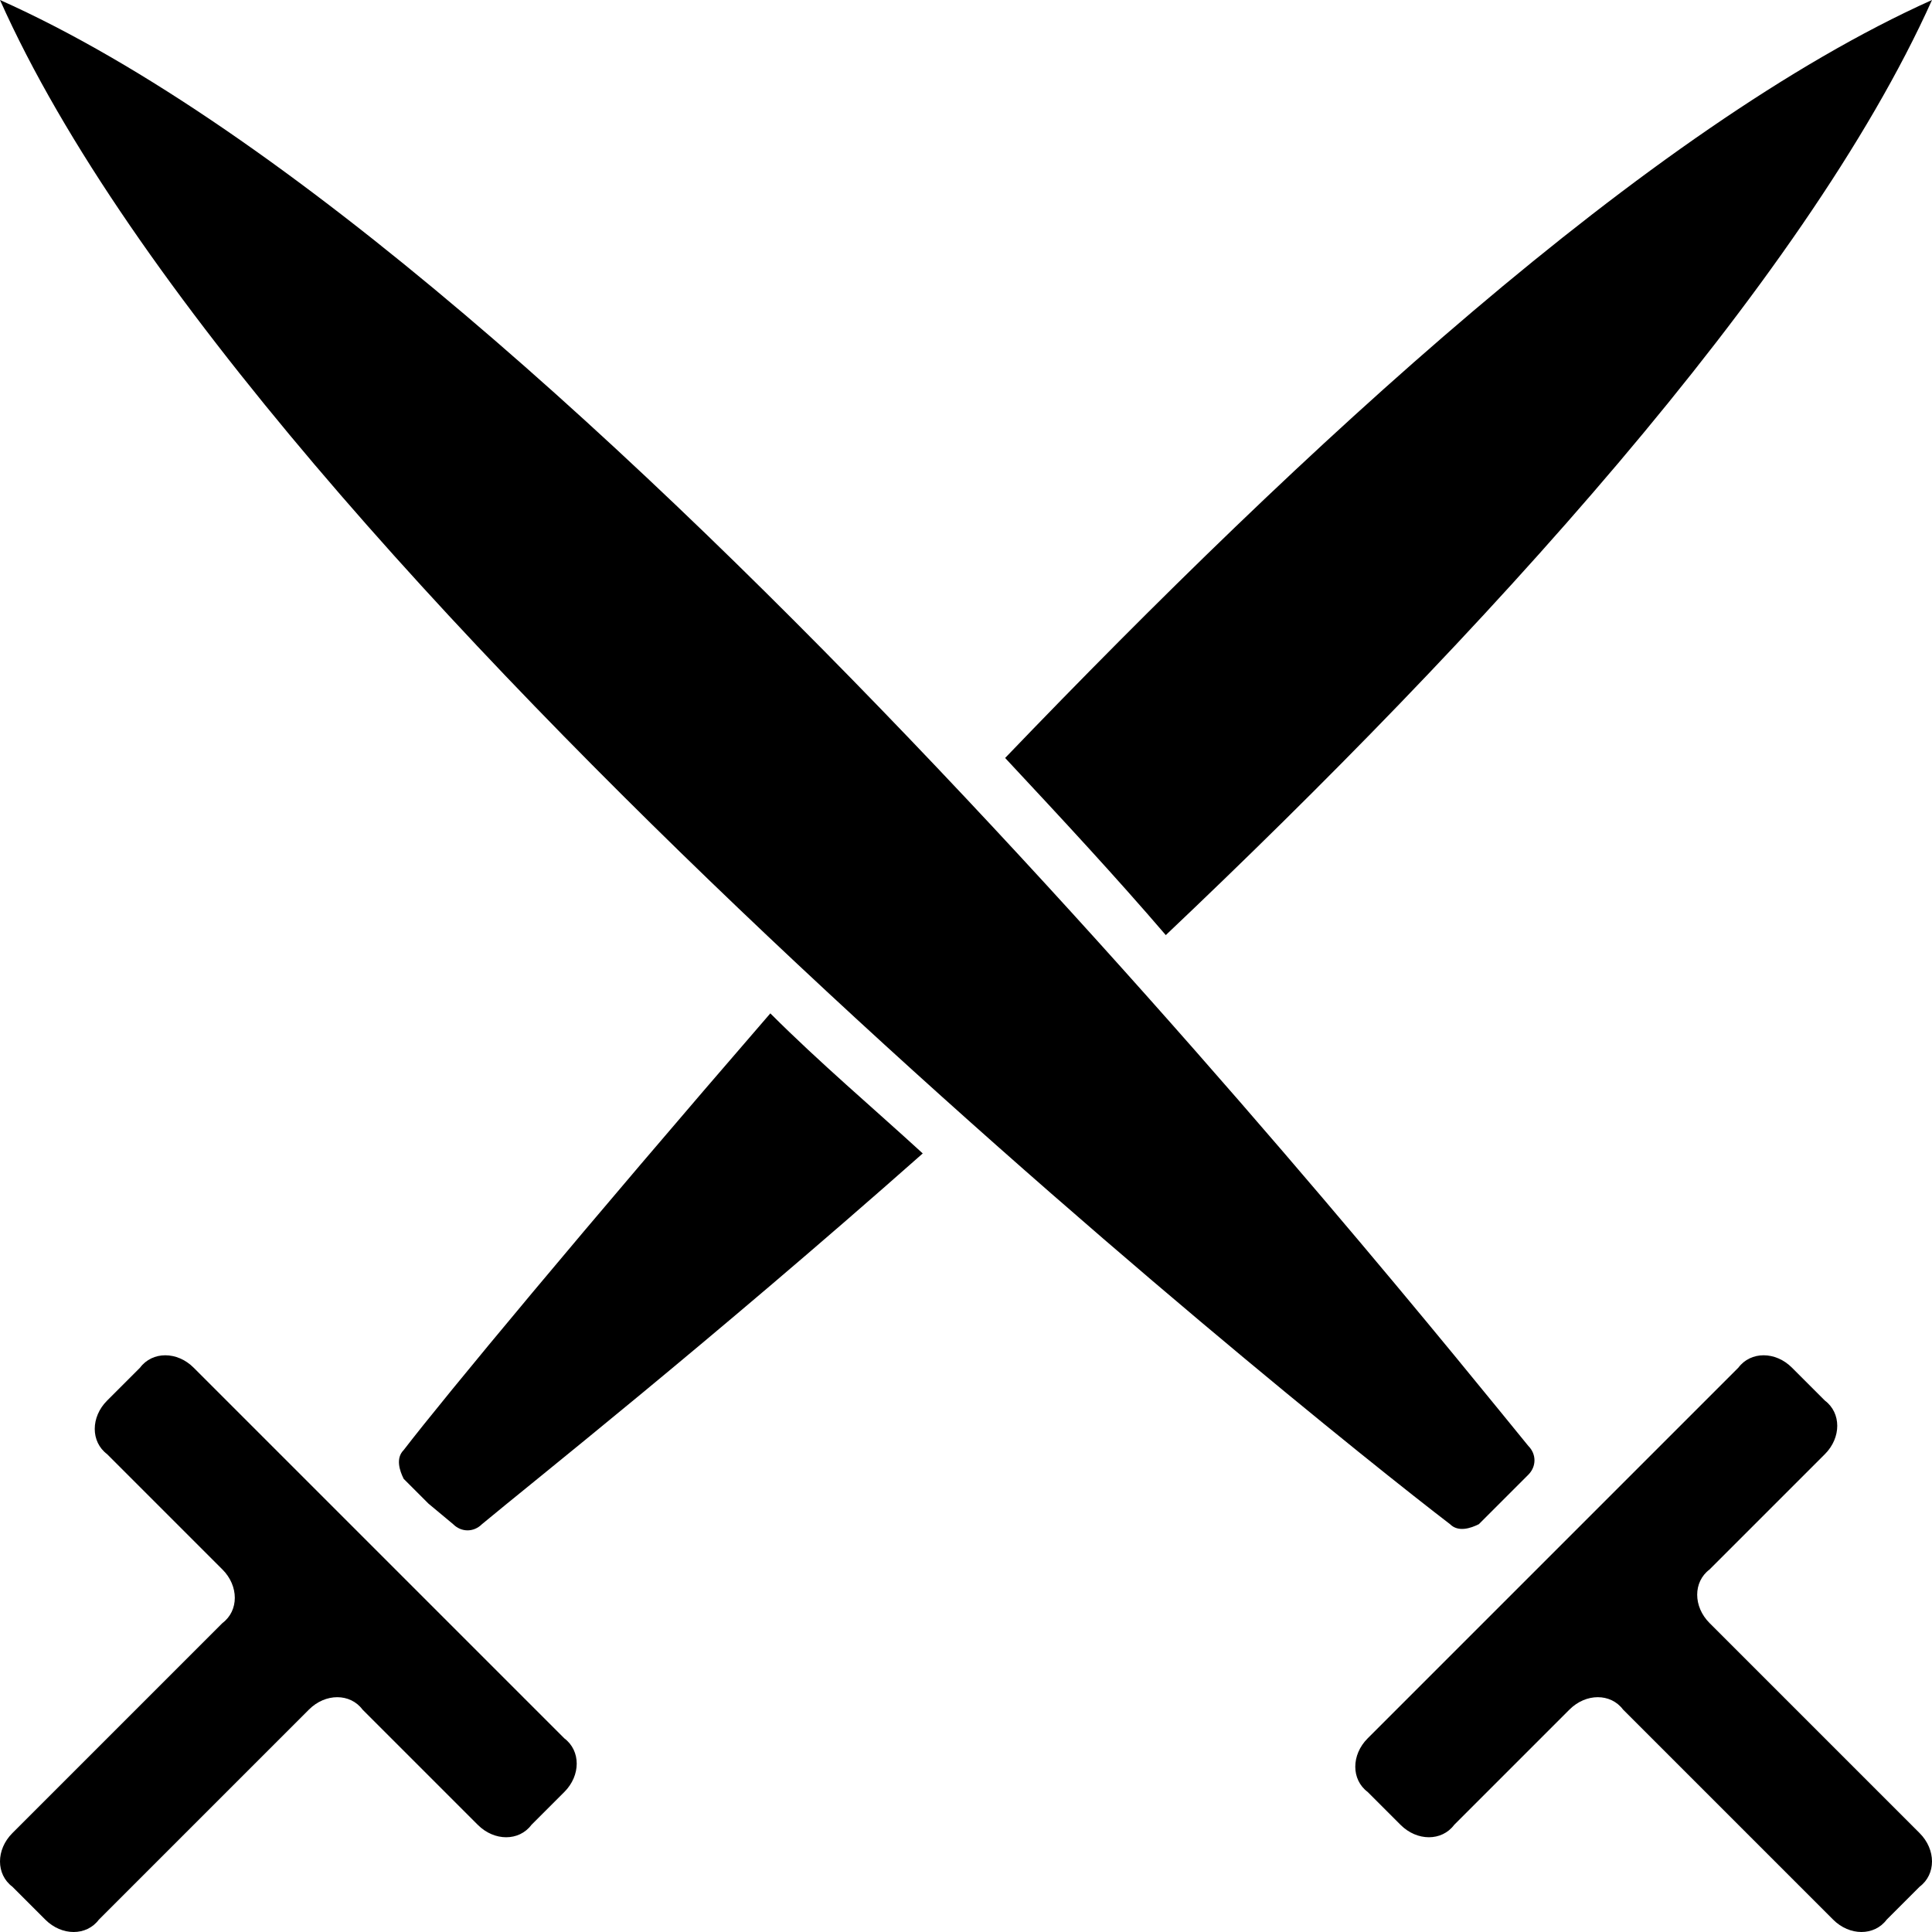 <?xml version="1.0" encoding="utf-8"?>
<!-- Generator: Adobe Illustrator 18.0.0, SVG Export Plug-In . SVG Version: 6.00 Build 0)  -->
<!DOCTYPE svg PUBLIC "-//W3C//DTD SVG 1.1//EN" "http://www.w3.org/Graphics/SVG/1.1/DTD/svg11.dtd">
<svg version="1.1" id="Layer_1" xmlns="http://www.w3.org/2000/svg" xmlns:xlink="http://www.w3.org/1999/xlink" x="0px" y="0px"
	 viewBox="0 0 46.9 46.9" enable-background="new 0 0 46.9 46.9" xml:space="preserve">
<g>
	<path d="M35.2,37c0.2,0.2,0.5,0.1,0.7,0l0.6-0.6l0.6-0.6c0.2-0.2,0.2-0.5,0-0.7C34.4,31.8,13.9,6.2,0,0C6.2,13.9,31.8,34.4,35.2,37
		z"/>
	<path d="M46.6,44.5l-5.1-5.1c-0.4-0.4-0.4-1,0-1.3l2.8-2.8c0.4-0.4,0.4-1,0-1.3l-0.8-0.8c-0.4-0.4-1-0.4-1.3,0l-9,9
		c-0.4,0.4-0.4,1,0,1.3l0.8,0.8c0.4,0.4,1,0.4,1.3,0l2.8-2.8c0.4-0.4,1-0.4,1.3,0l5.1,5.1c0.4,0.4,1,0.4,1.3,0l0.8-0.8
		C47,45.5,47,44.9,46.6,44.5z"/>
	<path d="M46.9,0C40,3.1,31.6,10.9,24.4,18.4c1.4,1.5,2.7,2.9,3.9,4.3C35.9,15.5,43.8,6.9,46.9,0z"/>
	<path d="M9.8,35.2c-0.2,0.2-0.1,0.5,0,0.7l0.6,0.6L11,37c0.2,0.2,0.5,0.2,0.7,0c1.2-1,5.5-4.4,10.7-9c-1.2-1.1-2.5-2.2-3.7-3.4
		C14.2,29.8,10.8,33.9,9.8,35.2z"/>
	<path d="M4.7,33.2c-0.4-0.4-1-0.4-1.3,0L2.6,34c-0.4,0.4-0.4,1,0,1.3l2.8,2.8c0.4,0.4,0.4,1,0,1.3l-5.1,5.1c-0.4,0.4-0.4,1,0,1.3
		l0.8,0.8c0.4,0.4,1,0.4,1.3,0l5.1-5.1c0.4-0.4,1-0.4,1.3,0l2.8,2.8c0.4,0.4,1,0.4,1.3,0l0.8-0.8c0.4-0.4,0.4-1,0-1.3L4.7,33.2z"/>
</g>
</svg>
